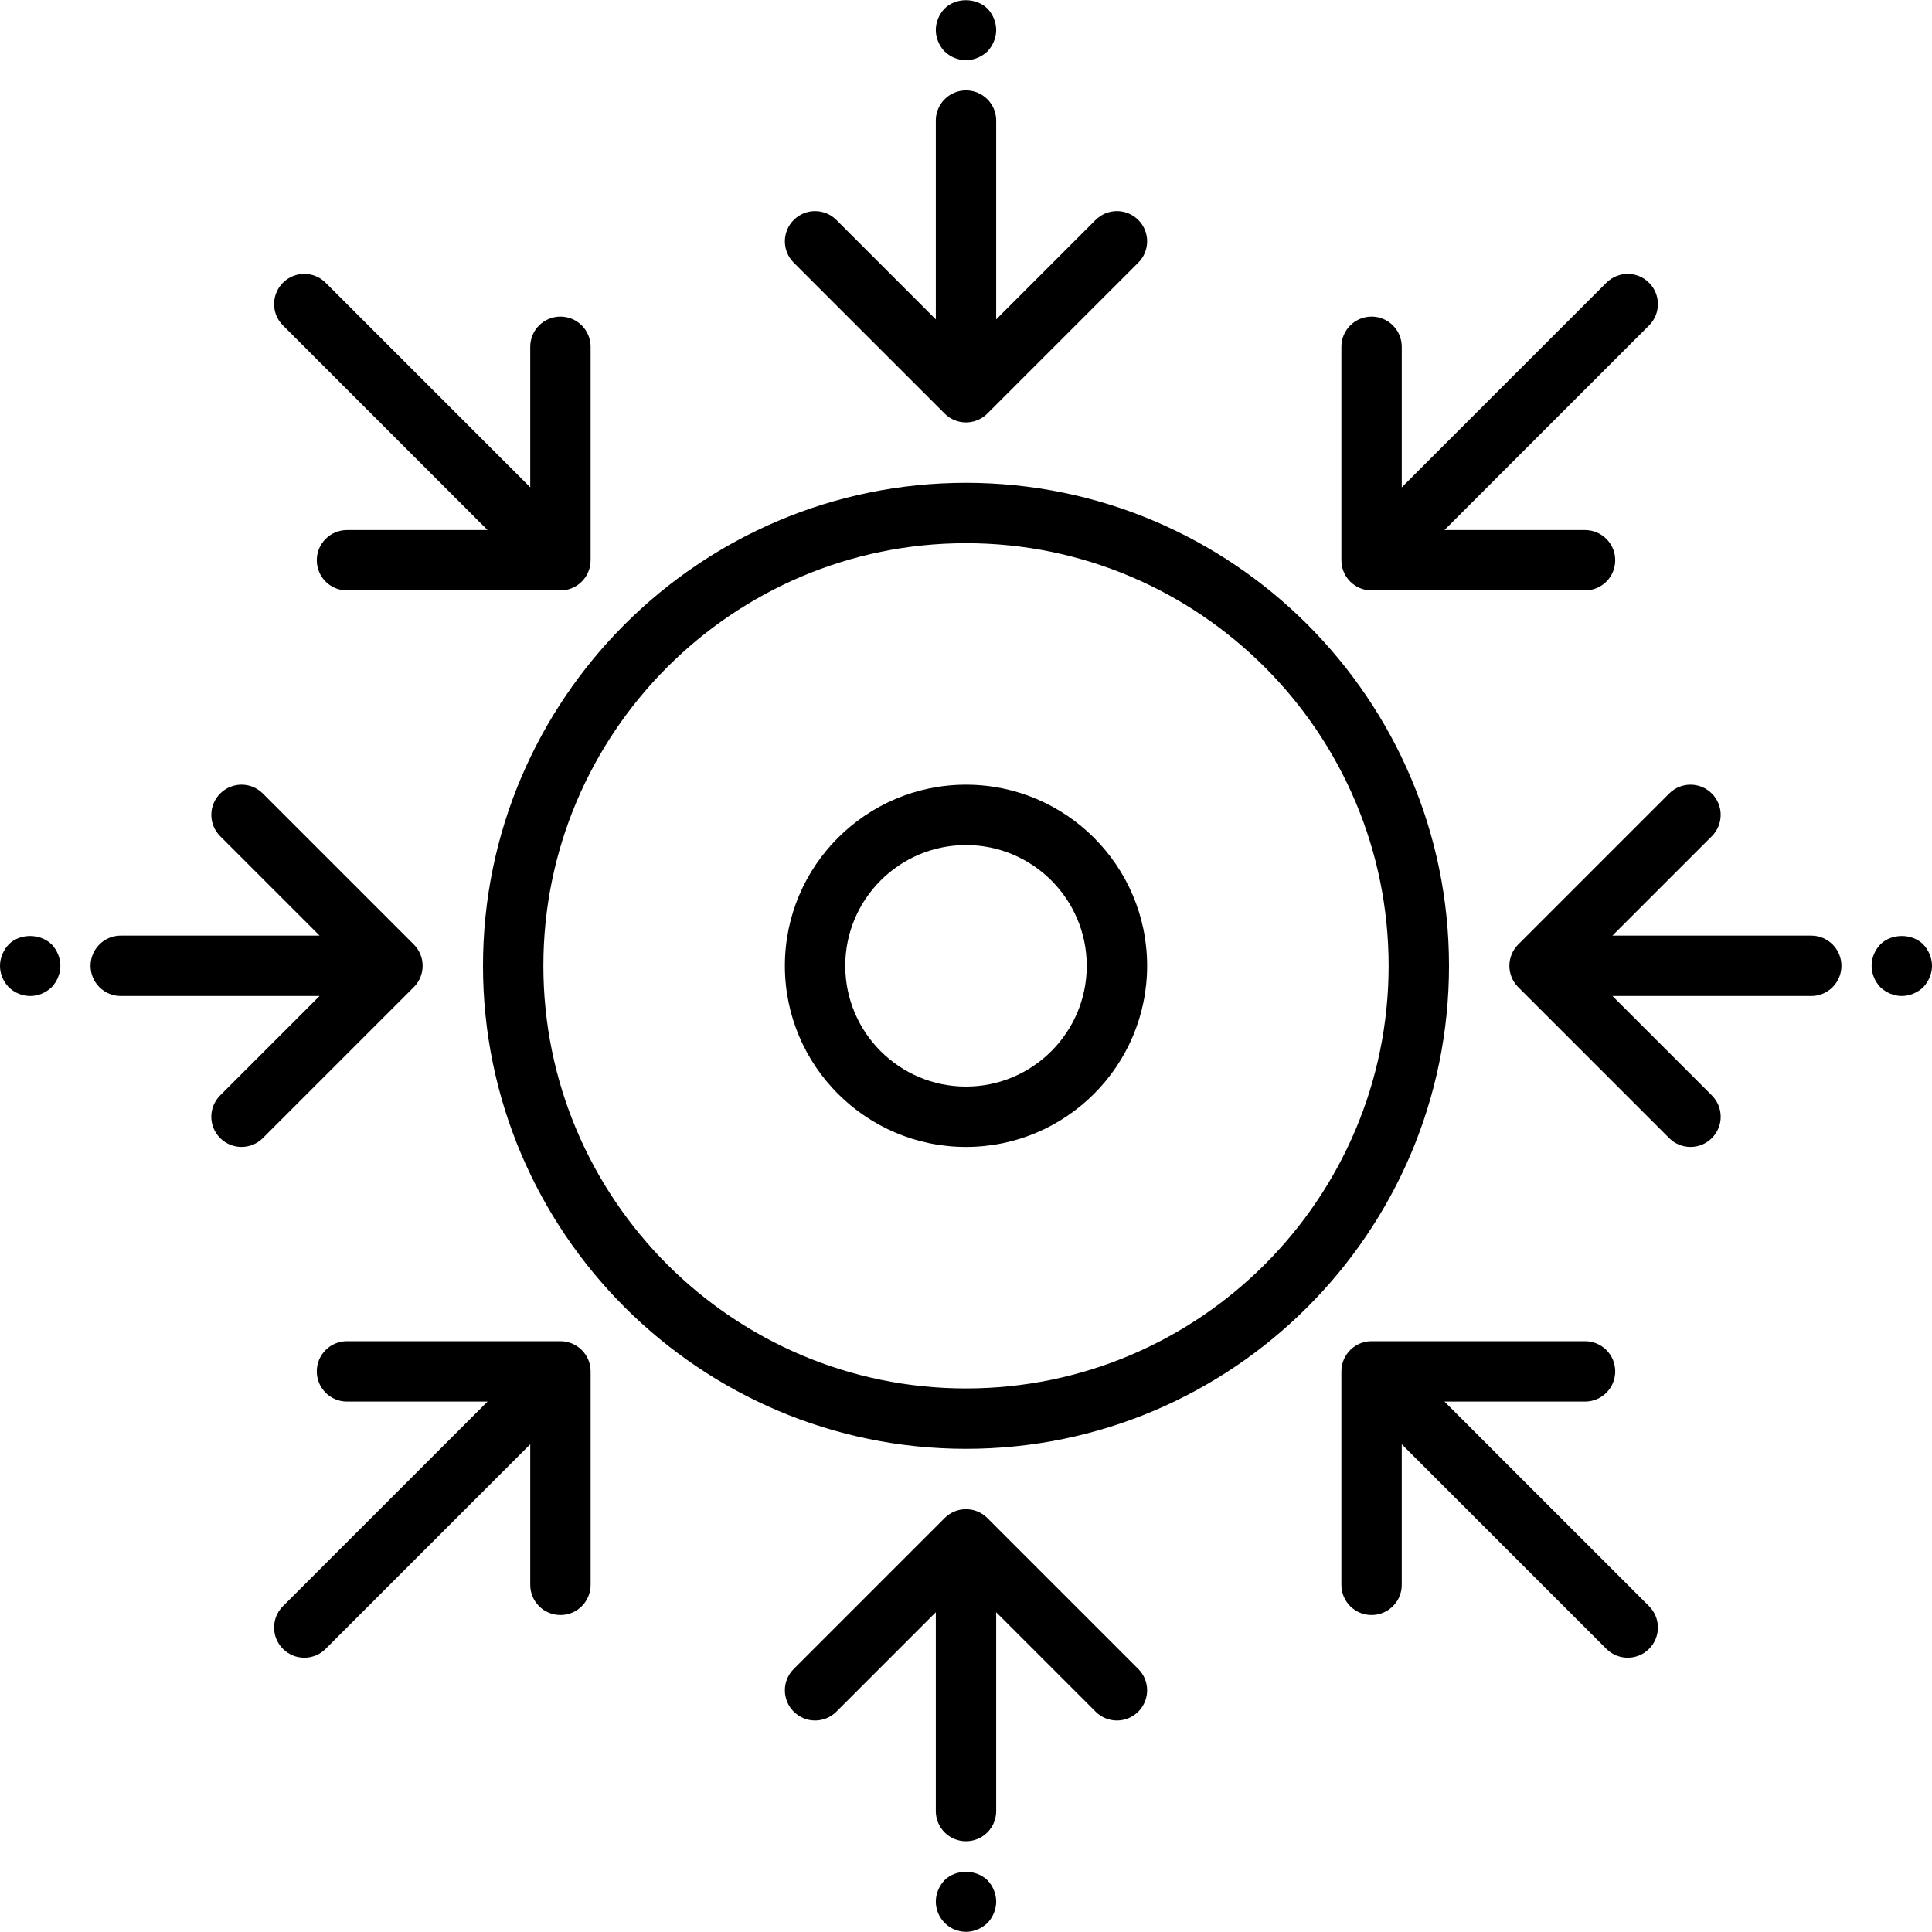 <!-- icon666.com - MILLIONS vector ICONS FREE --><svg version="1.1" id="Capa_1" xmlns="http://www.w3.org/2000/svg" xmlns:xlink="http://www.w3.org/1999/xlink" x="0px" y="0px" viewBox="0 0 512 512" style="enable-background:new 0 0 512 512;" xml:space="preserve"><g><g><g><path d="M256,127.95c-70.576,0-128,57.424-128,128s57.424,128,128,128s128-57.424,128-128C384,185.374,326.576,127.95,256,127.95 z M256,367.95c-61.76,0-112-50.24-112-112c0-61.76,50.24-112,112-112s112,50.24,112,112S317.76,367.95,256,367.95z"></path><path d="M256,207.95c-26.472,0-48,21.528-48,48c0,26.472,21.528,48,48,48s48-21.528,48-48C304,229.478,282.472,207.95,256,207.95 z M256,287.95c-17.648,0-32-14.352-32-32c0-17.648,14.352-32,32-32s32,14.352,32,32S273.648,287.95,256,287.95z"></path><path d="M250.311,109.573c0.201,0.204,0.413,0.396,0.636,0.578c0.019,0.016,0.04,0.029,0.059,0.044 c0.184,0.148,0.374,0.289,0.571,0.42c0.06,0.04,0.124,0.074,0.185,0.112c0.159,0.1,0.319,0.198,0.486,0.287 c0.076,0.041,0.155,0.074,0.232,0.112c0.156,0.077,0.313,0.154,0.475,0.22c0.083,0.034,0.168,0.061,0.251,0.092 c0.16,0.06,0.319,0.12,0.483,0.169c0.093,0.028,0.188,0.048,0.281,0.072c0.157,0.041,0.312,0.084,0.472,0.116 c0.122,0.024,0.246,0.038,0.369,0.056c0.133,0.02,0.265,0.045,0.4,0.058c0.262,0.026,0.525,0.04,0.788,0.04 s0.526-0.014,0.788-0.04c0.137-0.013,0.27-0.038,0.405-0.059c0.122-0.018,0.244-0.032,0.364-0.056 c0.161-0.032,0.317-0.075,0.475-0.116c0.093-0.024,0.187-0.044,0.28-0.072c0.164-0.049,0.323-0.109,0.482-0.169 c0.084-0.031,0.169-0.058,0.253-0.092c0.162-0.067,0.318-0.143,0.474-0.22c0.077-0.038,0.156-0.072,0.233-0.112 c0.167-0.089,0.327-0.188,0.487-0.288c0.061-0.038,0.124-0.072,0.184-0.112c0.199-0.132,0.39-0.275,0.576-0.424 c0.018-0.014,0.037-0.026,0.054-0.041c0.222-0.181,0.435-0.374,0.636-0.578l39.967-39.967c3.128-3.128,3.128-8.184,0-11.312 c-3.128-3.128-8.184-3.128-11.312,0L264,84.638V31.95c0-4.416-3.576-8-8-8s-8,3.584-8,8v52.688l-26.344-26.344 c-3.128-3.128-8.184-3.128-11.312,0c-3.128,3.128-3.128,8.184,0,11.312L250.311,109.573z"></path><path d="M261.689,402.327c-0.201-0.203-0.412-0.395-0.634-0.576c-0.03-0.024-0.062-0.045-0.092-0.069 c-0.173-0.137-0.35-0.271-0.535-0.394c-0.08-0.053-0.163-0.099-0.245-0.149c-0.139-0.085-0.277-0.172-0.421-0.249 c-0.106-0.057-0.215-0.104-0.322-0.155c-0.125-0.06-0.249-0.122-0.378-0.176c-0.125-0.052-0.253-0.094-0.381-0.139 c-0.116-0.041-0.231-0.086-0.35-0.123c-0.15-0.046-0.302-0.08-0.454-0.117c-0.1-0.024-0.198-0.053-0.299-0.073 c-0.212-0.043-0.426-0.072-0.64-0.098c-0.043-0.005-0.086-0.014-0.129-0.019c-0.538-0.055-1.08-0.055-1.618,0 c-0.044,0.004-0.086,0.014-0.13,0.019c-0.214,0.025-0.427,0.055-0.639,0.097c-0.102,0.02-0.2,0.049-0.3,0.073 c-0.151,0.037-0.303,0.071-0.452,0.116c-0.119,0.036-0.234,0.082-0.352,0.123c-0.127,0.045-0.254,0.087-0.379,0.139 c-0.129,0.054-0.253,0.116-0.379,0.176c-0.107,0.051-0.216,0.099-0.322,0.155c-0.144,0.077-0.282,0.164-0.421,0.249 c-0.081,0.05-0.165,0.095-0.245,0.149c-0.185,0.123-0.361,0.256-0.535,0.394c-0.03,0.024-0.062,0.044-0.092,0.069 c-0.221,0.181-0.433,0.373-0.634,0.576l-39.967,39.967c-3.128,3.128-3.128,8.184,0,11.312s8.184,3.128,11.312,0L248,427.262 v52.688c0,4.416,3.576,8,8,8s8-3.584,8-8v-52.688l26.344,26.344c1.56,1.56,3.608,2.344,5.656,2.344 c2.048,0,4.096-0.784,5.656-2.344c3.128-3.128,3.128-8.184,0-11.312L261.689,402.327z"></path><path d="M480,247.95h-52.688l26.344-26.344c3.128-3.128,3.128-8.184,0-11.312c-3.128-3.128-8.184-3.128-11.312,0l-39.969,39.969 c-0.203,0.201-0.395,0.412-0.575,0.633c-0.023,0.029-0.043,0.06-0.066,0.089c-0.138,0.174-0.272,0.352-0.395,0.538 c-0.057,0.085-0.104,0.173-0.157,0.259c-0.082,0.134-0.166,0.267-0.24,0.406c-0.06,0.112-0.11,0.227-0.164,0.341 c-0.057,0.12-0.116,0.237-0.167,0.36c-0.054,0.131-0.099,0.265-0.146,0.399c-0.039,0.11-0.082,0.219-0.116,0.332 c-0.047,0.156-0.083,0.314-0.121,0.472c-0.022,0.094-0.05,0.186-0.069,0.282c-0.044,0.217-0.075,0.436-0.1,0.656 c-0.004,0.038-0.013,0.075-0.016,0.114c-0.055,0.538-0.055,1.08,0,1.618c0.004,0.038,0.012,0.075,0.016,0.113 c0.025,0.22,0.056,0.439,0.1,0.657c0.019,0.095,0.046,0.187,0.069,0.28c0.038,0.158,0.074,0.317,0.122,0.473 c0.034,0.112,0.077,0.22,0.116,0.33c0.047,0.134,0.092,0.269,0.146,0.4c0.051,0.122,0.11,0.239,0.166,0.358 c0.054,0.115,0.105,0.23,0.165,0.343c0.074,0.138,0.157,0.27,0.239,0.403c0.053,0.087,0.102,0.176,0.159,0.262 c0.123,0.185,0.257,0.363,0.395,0.536c0.023,0.029,0.043,0.06,0.067,0.089c0.18,0.221,0.372,0.432,0.574,0.632l39.97,39.97 c1.56,1.56,3.608,2.344,5.656,2.344c2.048,0,4.096-0.784,5.656-2.344c3.128-3.128,3.128-8.184,0-11.312l-26.344-26.344H480 c4.424,0,8-3.584,8-8C488,251.534,484.424,247.95,480,247.95z"></path><path d="M110.2,261.004c0.024-0.029,0.044-0.06,0.067-0.089c0.138-0.174,0.271-0.351,0.395-0.536 c0.057-0.086,0.106-0.175,0.159-0.262c0.081-0.133,0.165-0.265,0.239-0.403c0.06-0.112,0.111-0.228,0.165-0.343 c0.056-0.119,0.116-0.236,0.166-0.358c0.055-0.132,0.099-0.266,0.146-0.4c0.039-0.11,0.082-0.218,0.116-0.33 c0.048-0.156,0.084-0.315,0.122-0.473c0.022-0.094,0.05-0.185,0.069-0.28c0.044-0.218,0.075-0.437,0.1-0.657 c0.004-0.038,0.013-0.074,0.016-0.113c0.055-0.538,0.055-1.08,0-1.618c-0.004-0.038-0.012-0.075-0.016-0.114 c-0.025-0.22-0.056-0.438-0.1-0.656c-0.019-0.095-0.046-0.188-0.069-0.282c-0.038-0.158-0.074-0.316-0.121-0.472 c-0.034-0.113-0.077-0.221-0.116-0.332c-0.047-0.133-0.091-0.267-0.146-0.399c-0.051-0.123-0.111-0.24-0.167-0.36 c-0.054-0.114-0.104-0.229-0.164-0.341c-0.074-0.139-0.158-0.272-0.24-0.406c-0.053-0.086-0.101-0.174-0.157-0.259 c-0.124-0.186-0.257-0.363-0.395-0.538c-0.023-0.029-0.043-0.06-0.066-0.089c-0.18-0.221-0.372-0.432-0.575-0.633l-39.969-39.969 c-3.128-3.128-8.184-3.128-11.312,0s-3.128,8.184,0,11.312l26.344,26.344H32c-4.424,0-8,3.584-8,8c0,4.416,3.576,8,8,8h52.688 l-26.344,26.344c-3.128,3.128-3.128,8.184,0,11.312c1.56,1.56,3.608,2.344,5.656,2.344s4.096-0.784,5.656-2.344l39.97-39.97 C109.828,261.436,110.02,261.225,110.2,261.004z"></path><path d="M355.521,149.279c0.004,0.038,0.012,0.075,0.016,0.114c0.025,0.22,0.056,0.439,0.1,0.656 c0.019,0.095,0.046,0.187,0.069,0.28c0.038,0.158,0.074,0.317,0.122,0.473c0.034,0.112,0.077,0.221,0.116,0.331 c0.047,0.134,0.091,0.268,0.146,0.399c0.051,0.122,0.11,0.24,0.167,0.359c0.054,0.114,0.105,0.23,0.165,0.342 c0.074,0.138,0.157,0.27,0.239,0.403c0.053,0.087,0.102,0.176,0.159,0.262c0.123,0.185,0.257,0.363,0.395,0.536 c0.023,0.029,0.043,0.06,0.067,0.089c0.343,0.42,0.727,0.804,1.147,1.147c0.018,0.015,0.037,0.027,0.055,0.041 c0.185,0.149,0.376,0.291,0.575,0.423c0.061,0.041,0.125,0.075,0.187,0.114c0.159,0.099,0.318,0.198,0.484,0.286 c0.077,0.041,0.156,0.074,0.233,0.112c0.156,0.077,0.312,0.153,0.473,0.22c0.084,0.035,0.17,0.062,0.255,0.093 c0.159,0.059,0.317,0.119,0.48,0.168c0.093,0.028,0.188,0.048,0.281,0.072c0.157,0.041,0.312,0.084,0.472,0.116 c0.122,0.024,0.246,0.038,0.369,0.056c0.133,0.02,0.265,0.045,0.4,0.058c0.262,0.026,0.525,0.04,0.788,0.04h56.568 c4.424,0,8-3.584,8-8s-3.576-8-8-8h-37.256l54.224-54.224c3.128-3.128,3.128-8.184,0-11.312c-3.128-3.128-8.184-3.128-11.312,0 l-54.224,54.224V91.902c0-4.416-3.576-8-8-8s-8,3.584-8,8v56.526C355.479,148.712,355.492,148.996,355.521,149.279z"></path><path d="M156.479,362.621c-0.004-0.038-0.012-0.075-0.016-0.113c-0.025-0.22-0.056-0.439-0.1-0.657 c-0.019-0.095-0.046-0.187-0.069-0.28c-0.038-0.158-0.074-0.317-0.122-0.473c-0.034-0.112-0.077-0.22-0.116-0.331 c-0.047-0.134-0.092-0.268-0.146-0.4c-0.051-0.122-0.11-0.24-0.167-0.359c-0.054-0.114-0.105-0.23-0.165-0.342 c-0.074-0.138-0.157-0.27-0.239-0.403c-0.053-0.087-0.102-0.176-0.159-0.262c-0.123-0.185-0.257-0.363-0.395-0.536 c-0.023-0.029-0.043-0.06-0.067-0.089c-0.342-0.42-0.726-0.804-1.146-1.146c-0.029-0.023-0.059-0.043-0.088-0.066 c-0.175-0.139-0.353-0.273-0.539-0.396c-0.08-0.053-0.163-0.099-0.245-0.149c-0.139-0.086-0.277-0.172-0.421-0.249 c-0.105-0.056-0.213-0.103-0.32-0.154c-0.127-0.06-0.251-0.123-0.382-0.177c-0.124-0.052-0.251-0.093-0.377-0.138 c-0.117-0.042-0.233-0.087-0.352-0.123c-0.15-0.046-0.302-0.08-0.454-0.117c-0.1-0.024-0.198-0.053-0.299-0.073 c-0.212-0.043-0.425-0.072-0.639-0.097c-0.044-0.005-0.086-0.014-0.13-0.019c-0.283-0.029-0.567-0.042-0.851-0.041H91.952 c-4.424,0-8,3.584-8,8c0,4.416,3.576,8,8,8h37.256l-54.224,54.224c-3.128,3.128-3.128,8.184,0,11.312 c1.56,1.56,3.608,2.344,5.656,2.344c2.048,0,4.096-0.776,5.656-2.344l54.224-54.224v37.256c0,4.416,3.576,8,8,8s8-3.584,8-8 v-56.526C156.521,363.188,156.508,362.904,156.479,362.621z"></path><path d="M382.792,371.43h37.256c4.424,0,8-3.584,8-8c0-4.416-3.576-8-8-8h-56.526c-0.284-0.001-0.568,0.012-0.852,0.041 c-0.041,0.004-0.08,0.013-0.121,0.017c-0.217,0.025-0.434,0.056-0.648,0.099c-0.1,0.02-0.196,0.048-0.294,0.072 c-0.153,0.037-0.307,0.072-0.458,0.118c-0.119,0.036-0.234,0.081-0.351,0.123c-0.127,0.045-0.254,0.087-0.379,0.139 c-0.129,0.053-0.252,0.116-0.377,0.175c-0.108,0.052-0.218,0.099-0.324,0.156c-0.143,0.076-0.279,0.162-0.417,0.247 c-0.083,0.051-0.167,0.097-0.249,0.151c-0.185,0.123-0.362,0.256-0.535,0.393c-0.03,0.024-0.062,0.044-0.092,0.069 c-0.419,0.342-0.803,0.726-1.145,1.145c-0.025,0.031-0.046,0.064-0.071,0.095c-0.136,0.172-0.268,0.347-0.39,0.531 c-0.058,0.087-0.107,0.178-0.162,0.266c-0.081,0.132-0.163,0.262-0.236,0.399c-0.061,0.113-0.112,0.23-0.166,0.345 c-0.056,0.118-0.115,0.234-0.165,0.356c-0.055,0.133-0.1,0.268-0.147,0.403c-0.038,0.109-0.081,0.216-0.115,0.327 c-0.048,0.158-0.085,0.318-0.123,0.479c-0.022,0.092-0.049,0.182-0.067,0.275c-0.044,0.22-0.076,0.442-0.101,0.664 c-0.004,0.035-0.012,0.07-0.015,0.105c-0.029,0.284-0.042,0.568-0.041,0.853v56.525c0,4.416,3.576,8,8,8c4.416,0,8-3.584,8-8 v-37.256l54.224,54.224c1.56,1.56,3.608,2.344,5.656,2.344c2.048,0,4.096-0.776,5.656-2.344c3.128-3.128,3.128-8.184,0-11.312 L382.792,371.43z"></path><path d="M129.21,140.47H91.952c-4.424,0-8,3.584-8,8s3.576,8,8,8h56.568c0.263,0,0.526-0.014,0.788-0.04 c0.138-0.013,0.273-0.039,0.409-0.059c0.12-0.018,0.24-0.031,0.359-0.055c0.17-0.034,0.335-0.079,0.501-0.123 c0.083-0.022,0.167-0.039,0.25-0.064c0.184-0.055,0.363-0.122,0.542-0.19c0.062-0.024,0.125-0.043,0.187-0.068 c0.202-0.083,0.397-0.177,0.59-0.275c0.036-0.018,0.073-0.034,0.109-0.052c1.426-0.754,2.594-1.926,3.346-3.353 c0.013-0.024,0.023-0.049,0.035-0.073c0.104-0.203,0.202-0.41,0.289-0.622c0.024-0.059,0.042-0.119,0.065-0.178 c0.068-0.179,0.135-0.359,0.191-0.544c0.028-0.094,0.048-0.19,0.073-0.285c0.04-0.152,0.082-0.304,0.112-0.459 c0.032-0.161,0.052-0.324,0.074-0.487c0.012-0.091,0.03-0.181,0.039-0.273c0.028-0.282,0.042-0.564,0.04-0.847V91.902 c0-4.416-3.576-8-8-8s-8,3.584-8,8v37.248L86.296,74.926c-3.128-3.128-8.184-3.128-11.312,0s-3.128,8.184,0,11.312L129.21,140.47 z"></path><path d="M256,15.95c2.08,0,4.16-0.888,5.68-2.32c1.44-1.52,2.32-3.6,2.32-5.68c0-2.08-0.88-4.16-2.32-5.68 c-3.04-2.96-8.4-2.96-11.36,0c-1.448,1.52-2.32,3.6-2.32,5.68c0,2.08,0.872,4.16,2.32,5.68 C251.832,15.07,253.832,15.95,256,15.95z"></path><path d="M509.68,250.27c-2.96-2.96-8.4-2.96-11.36,0c-1.448,1.52-2.32,3.52-2.32,5.68c0,2.08,0.872,4.16,2.32,5.68 c1.512,1.44,3.6,2.32,5.68,2.32c2.08,0,4.16-0.888,5.68-2.32c1.44-1.52,2.32-3.6,2.32-5.68 C512,253.87,511.12,251.79,509.68,250.27z"></path><path d="M250.32,498.27c-1.448,1.52-2.32,3.6-2.32,5.68c0,2.08,0.872,4.16,2.32,5.6c1.44,1.52,3.512,2.4,5.68,2.4 c2.16,0,4.16-0.888,5.68-2.32c1.44-1.52,2.32-3.6,2.32-5.68c0-2.08-0.88-4.16-2.32-5.68 C258.64,495.31,253.28,495.31,250.32,498.27z"></path><path d="M2.32,250.27c-1.448,1.52-2.32,3.6-2.32,5.68c0,2.16,0.872,4.16,2.32,5.68c1.512,1.44,3.512,2.32,5.68,2.32 c2.16,0,4.16-0.888,5.68-2.32c1.44-1.52,2.32-3.6,2.32-5.68c0-2.08-0.88-4.16-2.32-5.68C10.64,247.31,5.28,247.31,2.32,250.27z"></path></g></g></g></svg>